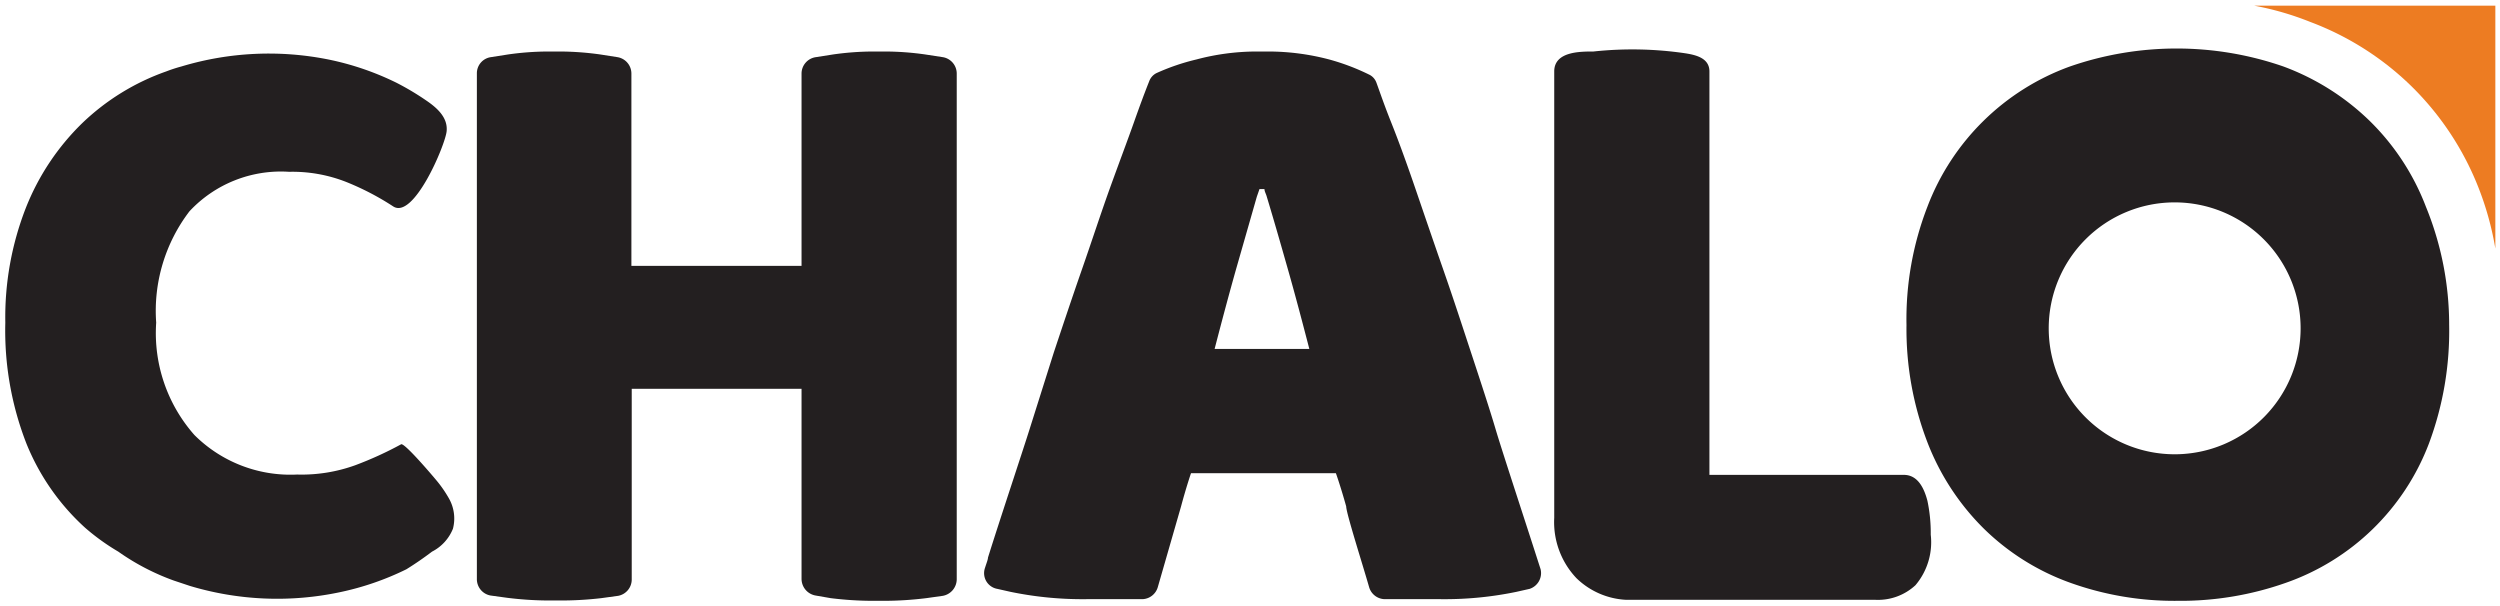 <svg id="Layer_1" data-name="Layer 1" xmlns="http://www.w3.org/2000/svg" viewBox="0 0 75.23 18.25"><defs><style>.cls-1{fill:#ed7c22;}.cls-2{fill:#231f20;}</style></defs><path class="cls-1" d="M72.56,2.59a8.75,8.75,0,0,1,2,3,9.11,9.11,0,0,1,.53,1.89V.17H67.83a8.86,8.86,0,0,1,1.69.49A8.74,8.74,0,0,1,72.56,2.59Z"/><path class="cls-2" d="M27.85,1.64a8.66,8.66,0,0,0-1.22-.09h-.35a8.66,8.66,0,0,0-1.22.09l-.51.08a.5.5,0,0,0-.43.49V8H19V2.21a.5.5,0,0,0-.42-.49l-.51-.08a8.91,8.91,0,0,0-1.23-.09H16.5a8.66,8.66,0,0,0-1.22.09l-.51.08a.49.49,0,0,0-.42.49V17.42a.5.5,0,0,0,.41.5l.51.07a10.29,10.29,0,0,0,1.23.08h.35A10.46,10.46,0,0,0,18.09,18l.51-.07a.5.5,0,0,0,.41-.5V11.7h5.11v5.72a.51.51,0,0,0,.42.5L25,18a10.46,10.46,0,0,0,1.24.08h.35A10.46,10.46,0,0,0,27.87,18l.5-.07a.51.51,0,0,0,.42-.5V2.21a.5.5,0,0,0-.42-.49Z"/><path class="cls-2" d="M58,15.07c-.11-.42-.31-.78-.71-.78H51.44s0-12.11,0-12.14c0-.41-.42-.5-.75-.55a10.93,10.93,0,0,0-2.74-.05c-.41,0-1.18,0-1.18.6l0,12.14,0,1.29a2.45,2.45,0,0,0,.67,1.82,2.31,2.31,0,0,0,1.5.65v0h7.5a1.66,1.66,0,0,0,1.2-.44,2,2,0,0,0,.46-1.52A4.69,4.69,0,0,0,58,15.07Z"/><path class="cls-2" d="M73,6.22A7.21,7.21,0,0,0,71.3,3.63,7.4,7.4,0,0,0,68.71,2a9.81,9.81,0,0,0-6.42,0A7.21,7.21,0,0,0,58,6.22a9.38,9.38,0,0,0-.63,3.56A9.5,9.5,0,0,0,58,13.31a7.39,7.39,0,0,0,1.7,2.6,7.16,7.16,0,0,0,2.58,1.62,9.28,9.28,0,0,0,3.25.55,9.51,9.51,0,0,0,3.25-.54,7.12,7.12,0,0,0,4.31-4.19,9.68,9.68,0,0,0,.61-3.57A9.38,9.38,0,0,0,73,6.22Zm-7.56,7.45a3.79,3.79,0,1,1,3.79-3.79A3.79,3.79,0,0,1,65.48,13.67Z"/><path class="cls-2" d="M46.36,17.13l-.1-.31c-.32-1-1.07-3.28-1.25-3.89s-.46-1.46-.73-2.28S43.74,9,43.44,8.14s-.58-1.68-.84-2.44-.51-1.45-.73-2-.34-.91-.45-1.21a.43.43,0,0,0-.23-.25A6.71,6.71,0,0,0,40,1.79a7.19,7.19,0,0,0-1.83-.24h-.39A7.07,7.07,0,0,0,36,1.79a6.57,6.57,0,0,0-1.2.41.45.45,0,0,0-.22.25c-.12.3-.27.7-.45,1.21s-.47,1.28-.73,2-.54,1.58-.84,2.44-.58,1.7-.85,2.51l-.72,2.28c-.19.61-.94,2.86-1.26,3.89,0,.06-.05.18-.09.31a.48.48,0,0,0,.37.63l.4.09a10.69,10.69,0,0,0,2.29.22l1.68,0a.5.5,0,0,0,.46-.36l.7-2.43c.17-.63.3-1,.3-1h4.36s.14.39.31,1c0,.2.49,1.73.69,2.43a.5.5,0,0,0,.47.36l1.68,0a10.6,10.6,0,0,0,2.28-.22l.4-.09A.5.5,0,0,0,46.36,17.13ZM36.55,10.5c.21-.81.42-1.6.64-2.38l.63-2.2.08-.23h.15c0,.07.05.15.07.23.2.66.41,1.39.64,2.2s.43,1.57.64,2.38Z"/><path class="cls-2" d="M13.51,15a3.65,3.65,0,0,0-.34-.5c-.08-.1-1-1.19-1.1-1.13a10.79,10.79,0,0,1-1.38.63,4.76,4.76,0,0,1-1.75.28,4.09,4.09,0,0,1-3.09-1.19A4.63,4.63,0,0,1,4.7,9.71a4.94,4.94,0,0,1,1-3.35,3.76,3.76,0,0,1,3-1.19,4.42,4.42,0,0,1,1.73.31,8.09,8.09,0,0,1,1.4.73c.62.41,1.57-1.85,1.61-2.26s-.28-.7-.62-.93a8,8,0,0,0-.89-.53,8.46,8.46,0,0,0-2-.69A9.11,9.11,0,0,0,5.46,2,4.5,4.5,0,0,0,5,2.15,7,7,0,0,0,2.47,3.71,7.3,7.3,0,0,0,.78,6.25,9.05,9.05,0,0,0,.16,9.71,9.35,9.35,0,0,0,.8,13.36a6.92,6.92,0,0,0,1.76,2.52,6.68,6.68,0,0,0,1,.72,7,7,0,0,0,1.67.87l.48.16a9.11,9.11,0,0,0,4.52.19,8.46,8.46,0,0,0,2-.69A9.94,9.94,0,0,0,13,16.6a1.33,1.33,0,0,0,.63-.69A1.22,1.22,0,0,0,13.51,15Z"/></svg>